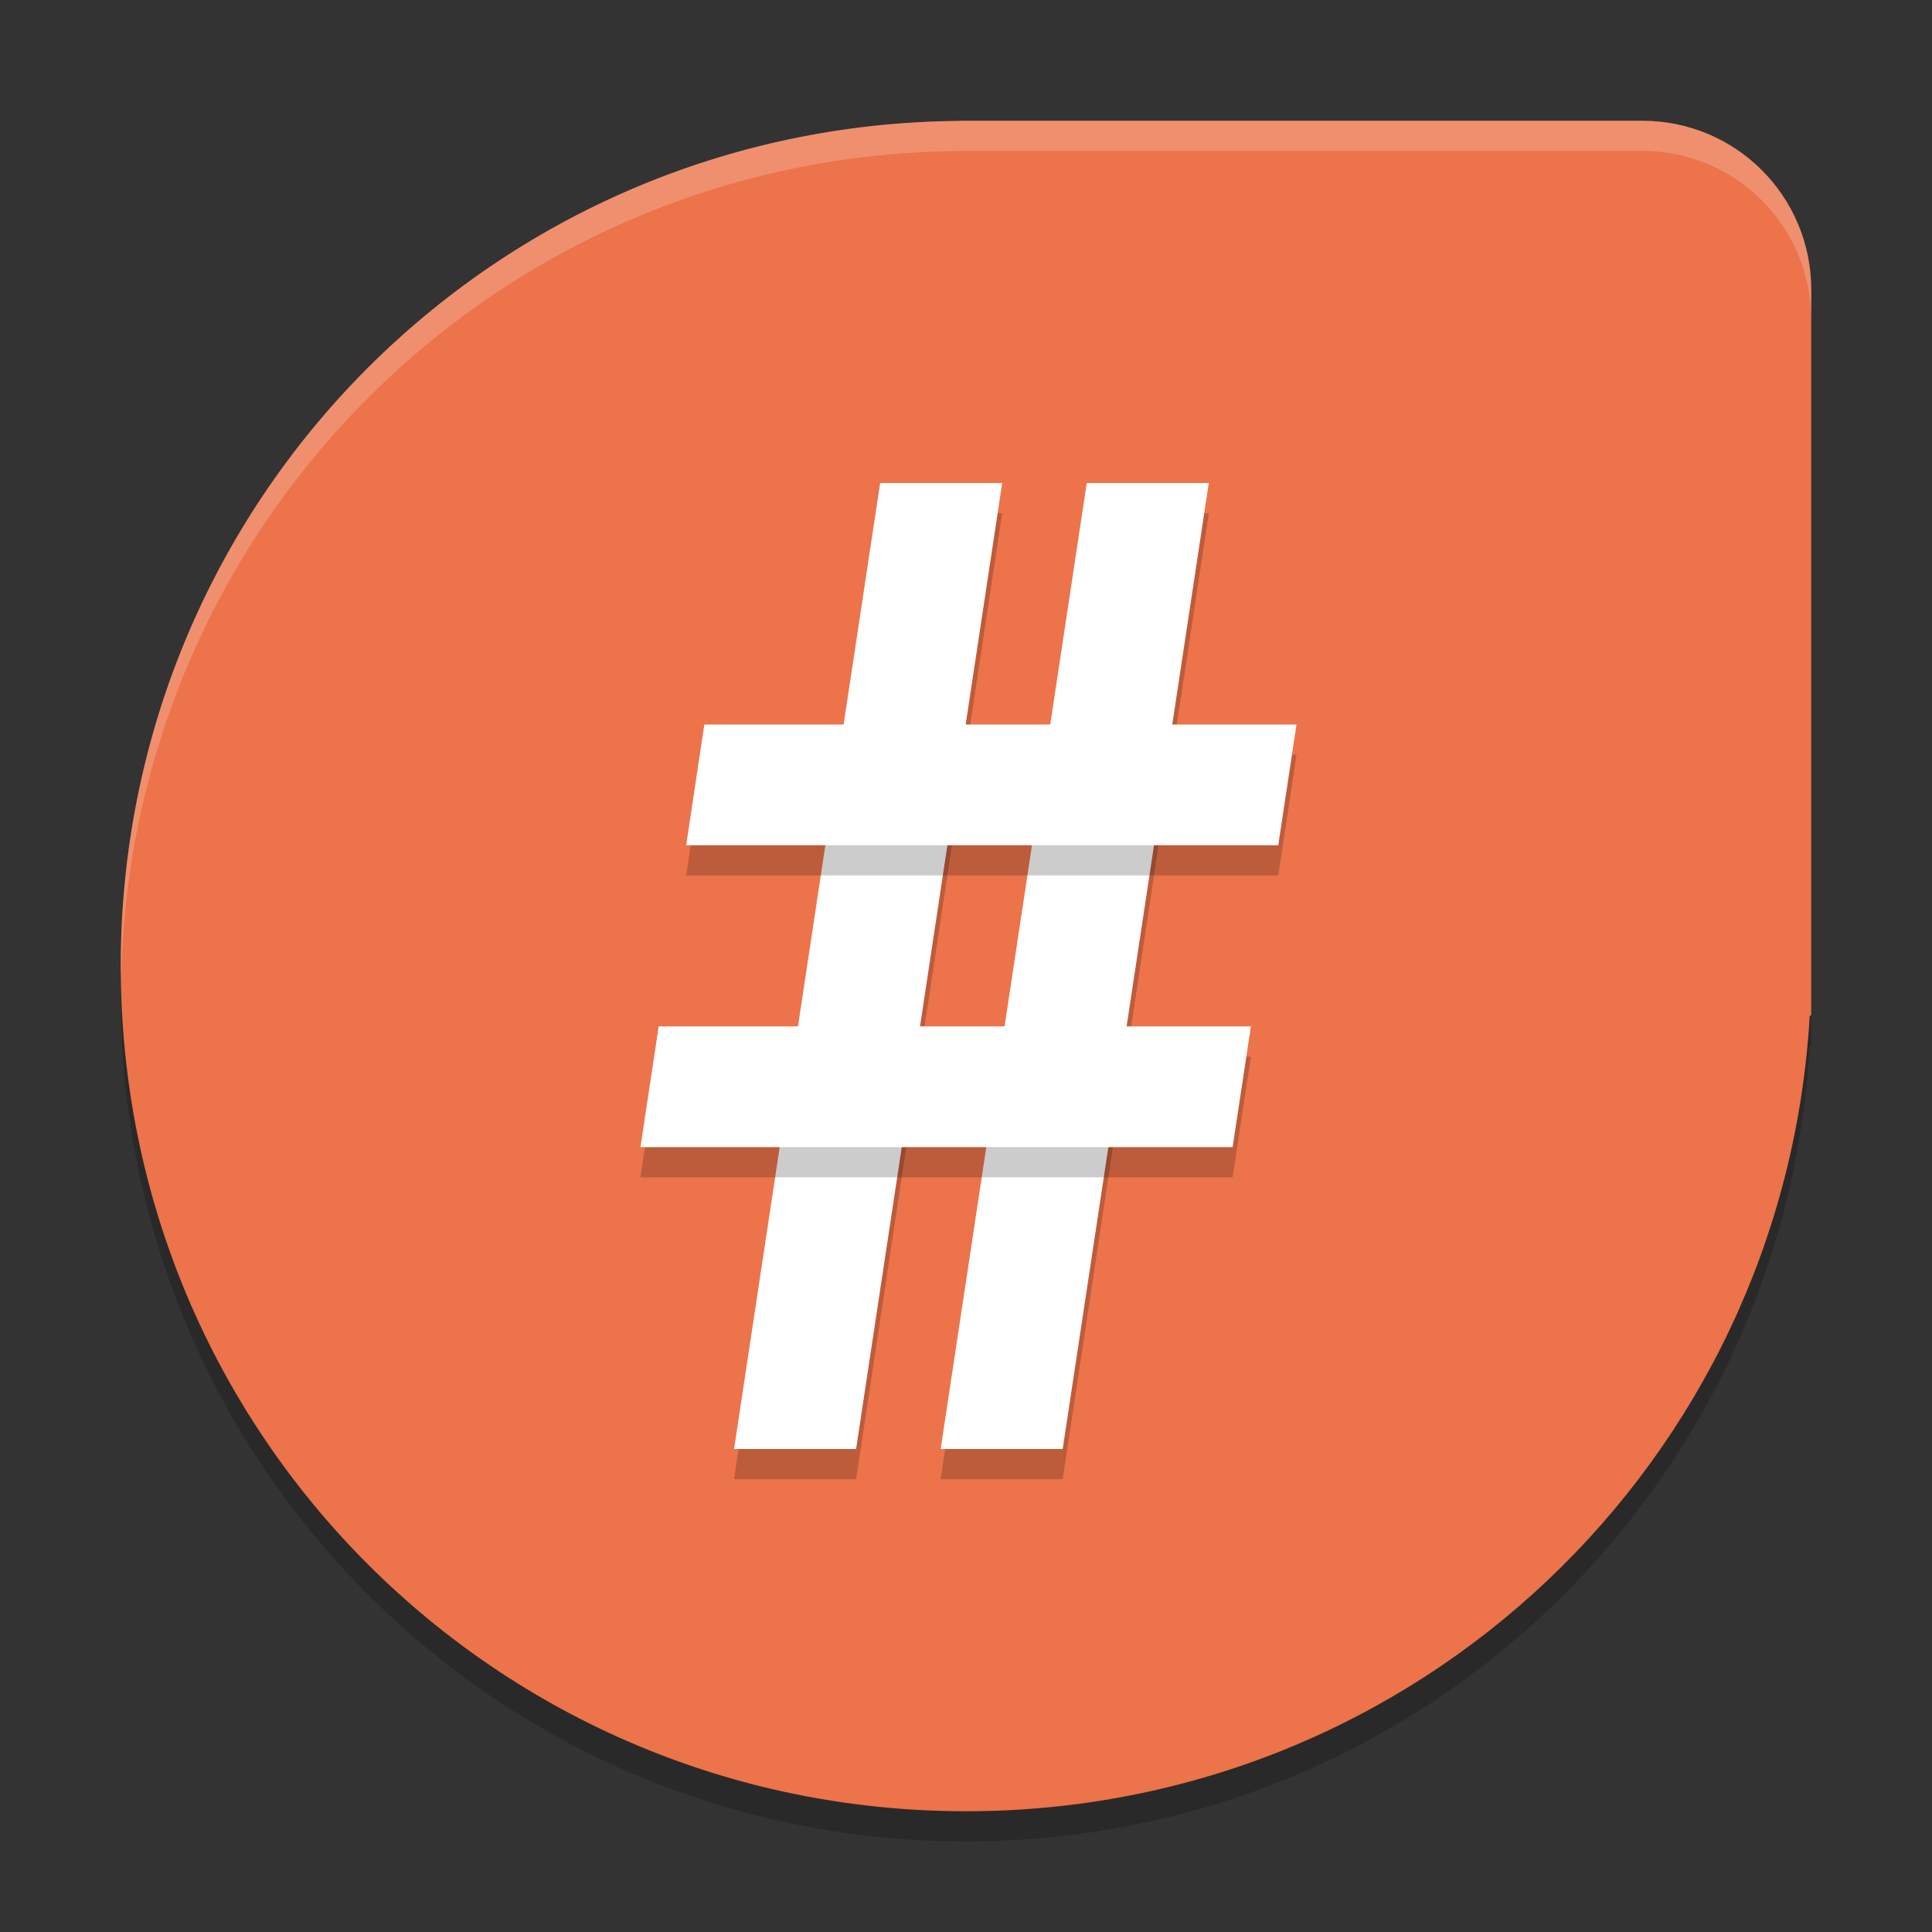<svg xmlns="http://www.w3.org/2000/svg" width="64" height="64" version="1">
 <rect width="100%" height="100%" fill="#333333" stroke="none"/>
 <path style="opacity:0.2" d="M 31.784,5 31.782,5.006 C 16.372,5.123 4,17.561 4,33 4,48.512 16.488,61 32,61 46.952,61 59.091,49.395 59.948,34.665 L 60,34.616 V 10.6 C 60,7.498 57.502,5 54.4,5 H 31.784 Z"/>
 <path style="fill:#ec734a" d="M 31.784,4 31.782,4.006 C 16.372,4.123 4,16.561 4,32 4,47.512 16.488,60 32,60 46.952,60 59.091,48.395 59.948,33.665 L 60,33.616 V 9.6 C 60,6.498 57.502,4 54.4,4 H 31.784 Z"/>
 <path style="opacity:0.2" d="m 36,17 -4.84,32 h 4.043 l 4.84,-32 z"/>
 <path style="opacity:0.2" d="m 29.156,17 -4.84,32 h 4.043 l 4.84,-32 z"/>
 <path style="fill:#ffffff" d="m 36,16 -4.84,32 h 4.043 l 4.84,-32 z"/>
 <path style="fill:#ffffff" d="m 29.156,16 -4.84,32 h 4.043 l 4.84,-32 z"/>
 <path style="opacity:0.2" d="m 23.332,25 -0.602,4 H 42.344 l 0.605,-4 z"/>
 <path style="fill:#ffffff" d="m 23.332,24 -0.602,4 H 42.344 l 0.605,-4 z"/>
 <path style="opacity:0.2" d="m 21.82,35 -0.605,4 H 40.832 L 41.438,35 Z"/>
 <path style="fill:#ffffff" d="m 21.82,34 -0.605,4 H 40.832 L 41.438,34 Z"/>
 <path style="opacity:0.2;fill:#ffffff" d="M 31.785 4 L 31.781 4.004 C 16.372 4.121 4 16.561 4 32 C 4 32.11 4.01 32.218 4.016 32.326 C 4.371 17.202 16.597 5.12 31.781 5.004 L 31.785 5 L 54.398 5 C 57.501 5 60 7.499 60 10.602 L 60 9.602 C 60 6.499 57.501 4 54.398 4 L 31.785 4 z"/>
</svg>
